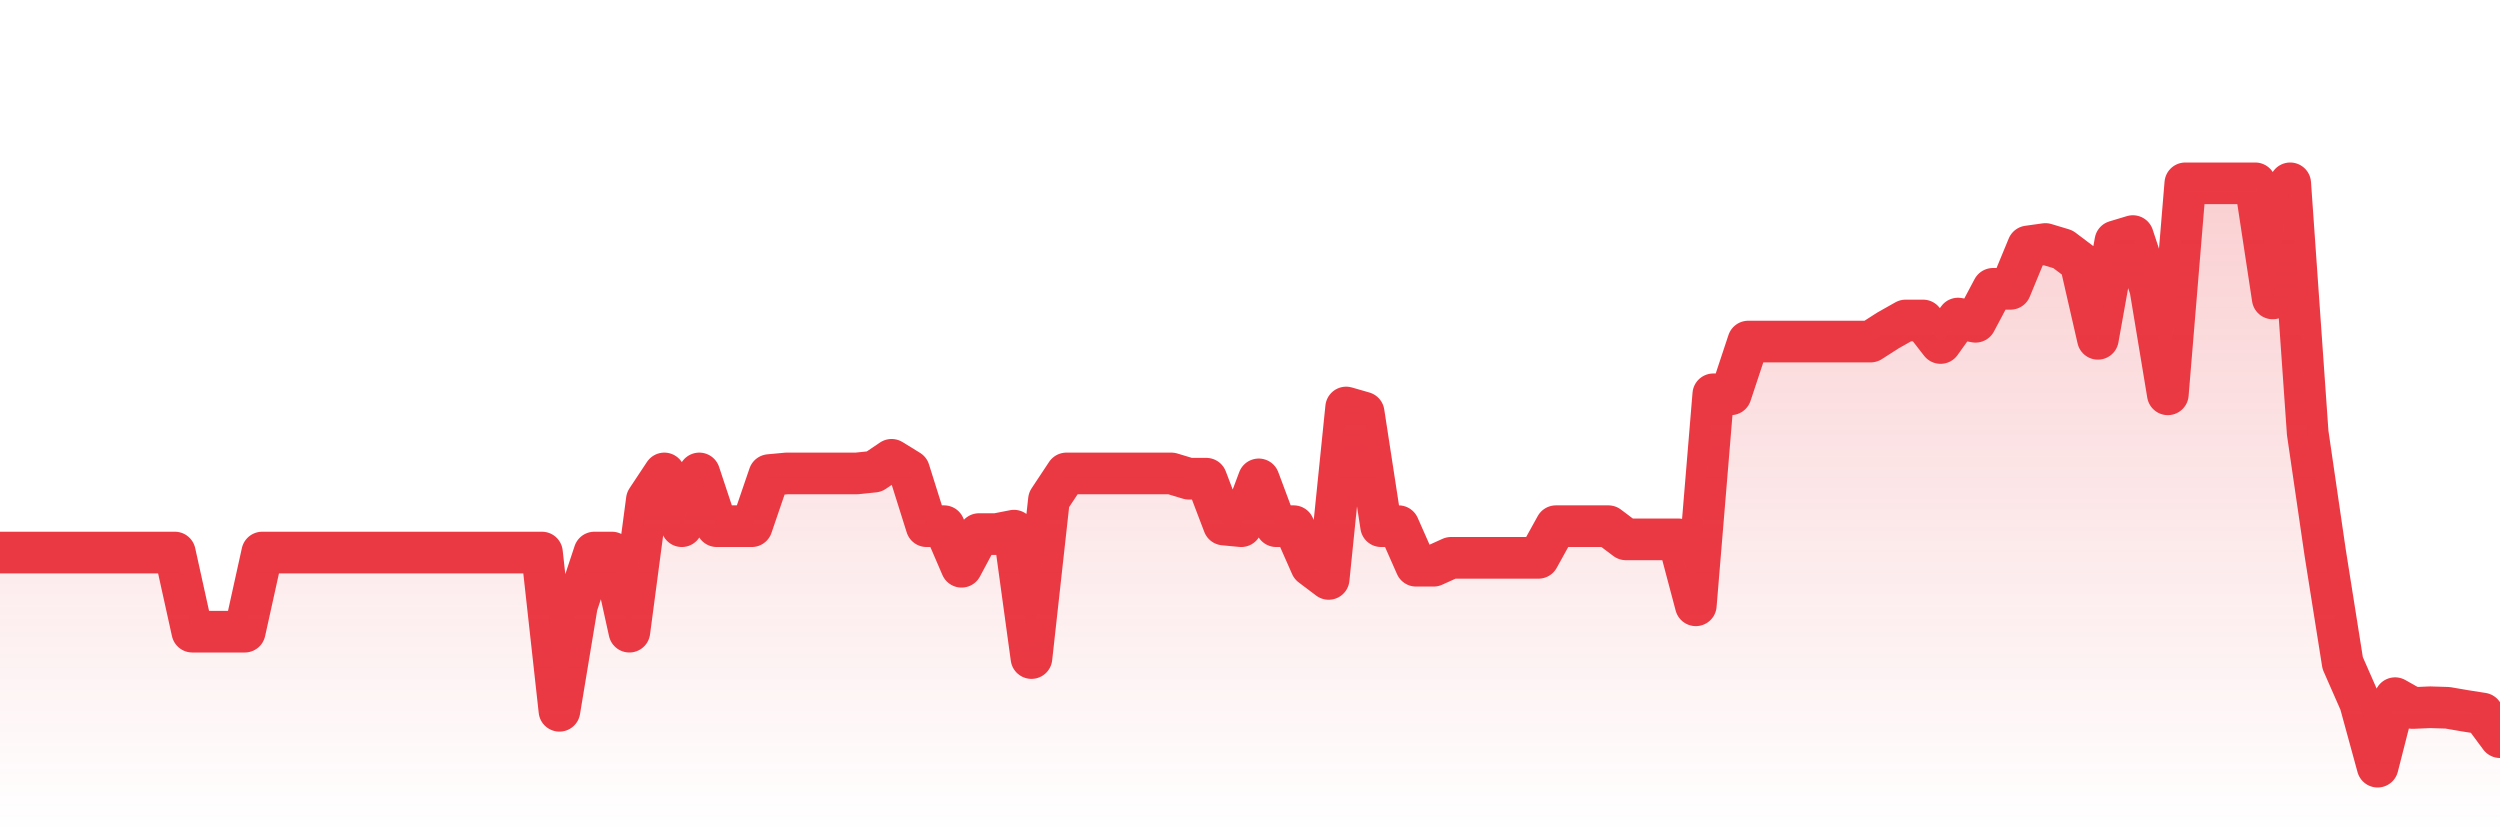 <svg xmlns="http://www.w3.org/2000/svg" viewBox="0 0 120 40" width="120" height="40">
    <defs>
      <linearGradient id="color_grad" x1="0%" x2="0%" y1="0%" y2="100%">
        <stop offset="0%" style="stop-color:#EA3943;stop-opacity:0.4;"></stop>
        <stop offset="100%" style="stop-color:#EA3943;stop-opacity:0.0;"></stop>
      </linearGradient>
    </defs>
    <g>
      <path stroke="#EA3943" stroke-width="2" stroke-linecap="round" stroke-linejoin="round" fill="none" d="M 0 26.522 L 0.839 26.522 L 1.678 26.522 L 2.517 26.522 L 3.357 26.522 L 4.196 26.522 L 5.035 26.522 L 5.874 26.522 L 6.713 26.522 L 7.552 26.522 L 8.392 26.522 L 9.231 30.32 L 10.07 30.32 L 10.909 30.32 L 11.748 30.32 L 12.587 26.522 L 13.427 26.522 L 14.266 26.522 L 15.105 26.522 L 15.944 26.522 L 16.783 26.522 L 17.622 26.522 L 18.462 26.522 L 19.301 26.522 L 20.14 26.522 L 20.979 26.522 L 21.818 26.522 L 22.657 26.522 L 23.497 26.522 L 24.336 26.522 L 25.175 26.522 L 26.014 26.522 L 26.853 34.118 L 27.692 29.054 L 28.531 26.522 L 29.371 26.522 L 30.21 30.32 L 31.049 23.991 L 31.888 22.725 L 32.727 25.257 L 33.566 22.725 L 34.406 25.257 L 35.245 25.257 L 36.084 25.257 L 36.923 22.803 L 37.762 22.725 L 38.601 22.725 L 39.441 22.725 L 40.28 22.725 L 41.119 22.725 L 41.958 22.638 L 42.797 22.071 L 43.636 22.587 L 44.476 25.257 L 45.315 25.257 L 46.154 27.204 L 46.993 25.636 L 47.832 25.636 L 48.671 25.472 L 49.51 31.586 L 50.35 23.991 L 51.189 22.725 L 52.028 22.725 L 52.867 22.725 L 53.706 22.725 L 54.545 22.725 L 55.385 22.725 L 56.224 22.725 L 57.063 22.978 L 57.902 22.978 L 58.741 25.177 L 59.58 25.257 L 60.42 23.01 L 61.259 25.257 L 62.098 25.257 L 62.937 27.155 L 63.776 27.788 L 64.615 19.56 L 65.455 19.802 L 66.294 25.257 L 67.133 25.257 L 67.972 27.155 L 68.811 27.155 L 69.65 26.776 L 70.49 26.776 L 71.329 26.776 L 72.168 26.776 L 73.007 26.776 L 73.846 26.776 L 74.685 25.257 L 75.524 25.257 L 76.364 25.257 L 77.203 25.257 L 78.042 25.889 L 78.881 25.889 L 79.72 25.889 L 80.559 25.889 L 81.399 29.054 L 82.238 18.927 L 83.077 18.927 L 83.916 16.395 L 84.755 16.395 L 85.594 16.395 L 86.434 16.395 L 87.273 16.395 L 88.112 16.395 L 88.951 16.395 L 89.79 16.395 L 90.629 15.857 L 91.469 15.383 L 92.308 15.383 L 93.147 16.464 L 93.986 15.291 L 94.825 15.445 L 95.664 13.864 L 96.503 13.864 L 97.343 11.829 L 98.182 11.712 L 99.021 11.965 L 99.86 12.598 L 100.699 16.263 L 101.538 11.585 L 102.378 11.332 L 103.217 13.864 L 104.056 18.927 L 104.895 8.8 L 105.734 8.8 L 106.573 8.8 L 107.413 8.8 L 108.252 8.8 L 109.091 14.324 L 109.93 8.8 L 110.769 20.777 L 111.608 26.528 L 112.448 31.825 L 113.287 33.735 L 114.126 36.8 L 114.965 33.512 L 115.804 33.985 L 116.643 33.948 L 117.483 33.974 L 118.322 34.118 L 119.161 34.25 L 120 35.384"></path>
      <path stroke="none" fill-opacity="0.6" fill="url(#color_grad)" d="M 0 40 L 0 26.522 L 0.839 26.522 L 1.678 26.522 L 2.517 26.522 L 3.357 26.522 L 4.196 26.522 L 5.035 26.522 L 5.874 26.522 L 6.713 26.522 L 7.552 26.522 L 8.392 26.522 L 9.231 30.32 L 10.07 30.32 L 10.909 30.32 L 11.748 30.32 L 12.587 26.522 L 13.427 26.522 L 14.266 26.522 L 15.105 26.522 L 15.944 26.522 L 16.783 26.522 L 17.622 26.522 L 18.462 26.522 L 19.301 26.522 L 20.14 26.522 L 20.979 26.522 L 21.818 26.522 L 22.657 26.522 L 23.497 26.522 L 24.336 26.522 L 25.175 26.522 L 26.014 26.522 L 26.853 34.118 L 27.692 29.054 L 28.531 26.522 L 29.371 26.522 L 30.21 30.32 L 31.049 23.991 L 31.888 22.725 L 32.727 25.257 L 33.566 22.725 L 34.406 25.257 L 35.245 25.257 L 36.084 25.257 L 36.923 22.803 L 37.762 22.725 L 38.601 22.725 L 39.441 22.725 L 40.28 22.725 L 41.119 22.725 L 41.958 22.638 L 42.797 22.071 L 43.636 22.587 L 44.476 25.257 L 45.315 25.257 L 46.154 27.204 L 46.993 25.636 L 47.832 25.636 L 48.671 25.472 L 49.51 31.586 L 50.35 23.991 L 51.189 22.725 L 52.028 22.725 L 52.867 22.725 L 53.706 22.725 L 54.545 22.725 L 55.385 22.725 L 56.224 22.725 L 57.063 22.978 L 57.902 22.978 L 58.741 25.177 L 59.58 25.257 L 60.42 23.01 L 61.259 25.257 L 62.098 25.257 L 62.937 27.155 L 63.776 27.788 L 64.615 19.56 L 65.455 19.802 L 66.294 25.257 L 67.133 25.257 L 67.972 27.155 L 68.811 27.155 L 69.65 26.776 L 70.49 26.776 L 71.329 26.776 L 72.168 26.776 L 73.007 26.776 L 73.846 26.776 L 74.685 25.257 L 75.524 25.257 L 76.364 25.257 L 77.203 25.257 L 78.042 25.889 L 78.881 25.889 L 79.72 25.889 L 80.559 25.889 L 81.399 29.054 L 82.238 18.927 L 83.077 18.927 L 83.916 16.395 L 84.755 16.395 L 85.594 16.395 L 86.434 16.395 L 87.273 16.395 L 88.112 16.395 L 88.951 16.395 L 89.79 16.395 L 90.629 15.857 L 91.469 15.383 L 92.308 15.383 L 93.147 16.464 L 93.986 15.291 L 94.825 15.445 L 95.664 13.864 L 96.503 13.864 L 97.343 11.829 L 98.182 11.712 L 99.021 11.965 L 99.86 12.598 L 100.699 16.263 L 101.538 11.585 L 102.378 11.332 L 103.217 13.864 L 104.056 18.927 L 104.895 8.8 L 105.734 8.8 L 106.573 8.8 L 107.413 8.8 L 108.252 8.8 L 109.091 14.324 L 109.93 8.8 L 110.769 20.777 L 111.608 26.528 L 112.448 31.825 L 113.287 33.735 L 114.126 36.8 L 114.965 33.512 L 115.804 33.985 L 116.643 33.948 L 117.483 33.974 L 118.322 34.118 L 119.161 34.25 L 120 35.384 L 120 40 Z"></path>
    </g>
  </svg>